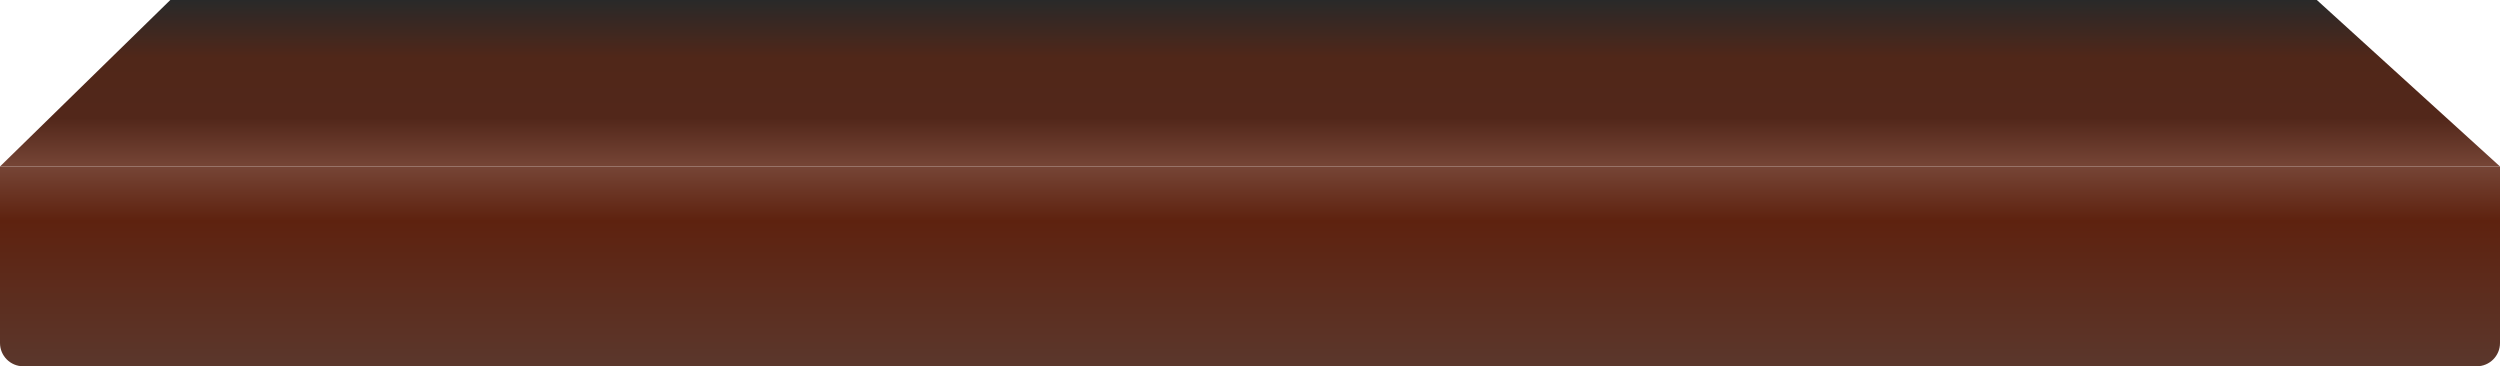 <svg width="430" height="63" viewBox="0 0 430 63" fill="none" xmlns="http://www.w3.org/2000/svg">
<path d="M0 28.637H430V59C430 61.209 428.209 63 426 63H4C1.791 63 0 61.209 0 59V28.637Z" fill="url(#paint0_linear_693_5055)"/>
<path d="M29.293 0H398.496L430 28.636H0L29.293 0Z" fill="url(#paint1_linear_693_5055)"/>
<defs>
<linearGradient id="paint0_linear_693_5055" x1="215" y1="28.637" x2="215" y2="63" gradientUnits="userSpaceOnUse">
<stop stop-color="#764536"/>
<stop offset="0.271" stop-color="#5E220F"/>
<stop offset="1" stop-color="#5B372C"/>
</linearGradient>
<linearGradient id="paint1_linear_693_5055" x1="215" y1="0" x2="215" y2="28.636" gradientUnits="userSpaceOnUse">
<stop stop-color="#292929"/>
<stop offset="0.344" stop-color="#502719"/>
<stop offset="0.708" stop-color="#52271A"/>
<stop offset="1" stop-color="#764536"/>
</linearGradient>
</defs>
</svg>
